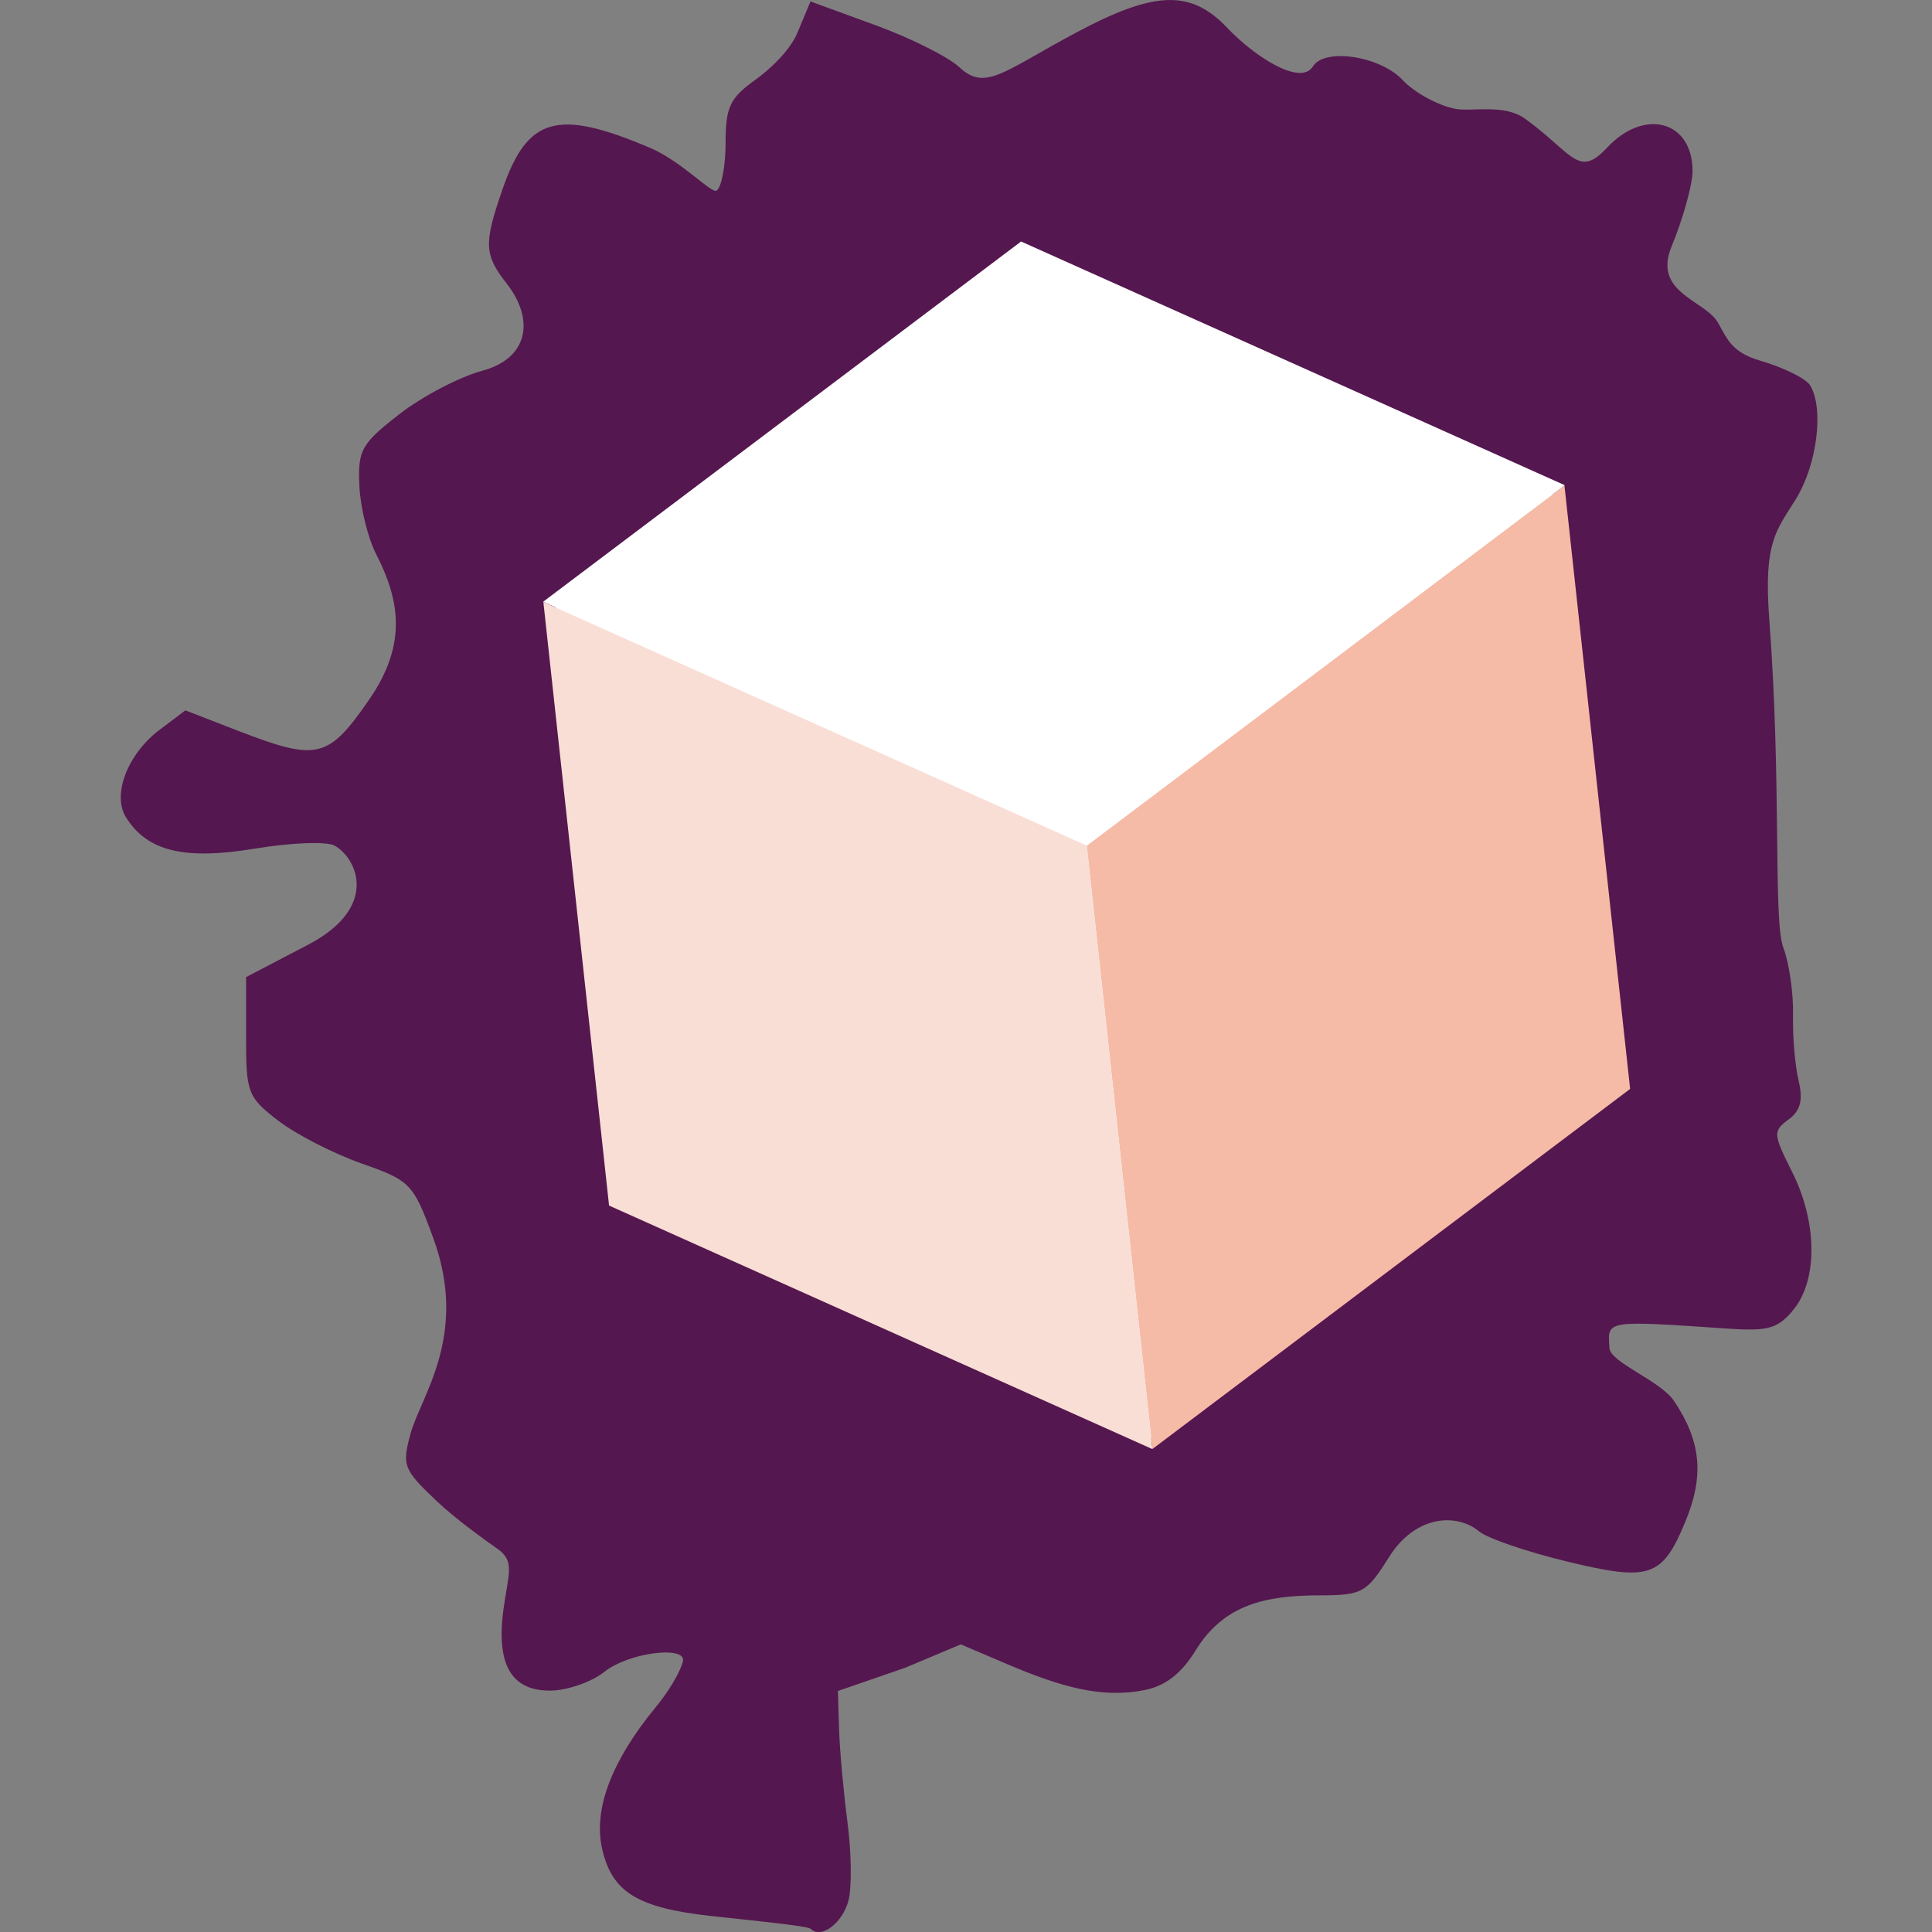 <svg xmlns="http://www.w3.org/2000/svg" width="16" height="16" version="1">
 <rect width="100%" height="100%" fill="#808080" stroke="none"/>
 <path style="fill:#55174f" d="m 6.712,15.973 c -0.023,-0.024 -0.511,-0.071 -0.819,-0.105 -0.617,-0.068 -0.828,-0.199 -0.908,-0.564 -0.07,-0.324 0.08,-0.72 0.44,-1.159 0.17,-0.208 0.232,-0.365 0.232,-0.399 0,-0.115 -0.453,-0.058 -0.65,0.098 C 4.9,13.93 4.697,14 4.558,14.001 4.233,14.003 4.107,13.784 4.17,13.324 4.209,13.035 4.268,12.929 4.119,12.826 4.023,12.759 3.774,12.581 3.614,12.429 3.341,12.17 3.328,12.136 3.4,11.873 3.486,11.56 3.885,11.057 3.586,10.247 3.422,9.801 3.398,9.777 2.993,9.635 2.761,9.553 2.451,9.394 2.304,9.281 2.051,9.086 2.037,9.05 2.038,8.584 L 2.038,8.092 2.551,7.824 C 3.141,7.516 2.961,7.111 2.771,7.003 2.706,6.967 2.411,6.978 2.11,7.028 1.525,7.125 1.217,7.05 1.042,6.766 0.927,6.579 1.058,6.242 1.323,6.043 L 1.535,5.883 1.979,6.055 C 2.63,6.306 2.719,6.284 3.059,5.791 3.381,5.324 3.303,4.956 3.114,4.587 3.046,4.454 2.984,4.2 2.976,4.022 2.963,3.727 2.992,3.675 3.306,3.431 3.496,3.283 3.806,3.121 3.995,3.07 4.379,2.966 4.427,2.645 4.198,2.351 4.009,2.109 4.005,2.02 4.161,1.569 4.369,0.967 4.615,0.898 5.385,1.225 c 0.26,0.111 0.507,0.38 0.549,0.354 0.041,-0.026 0.075,-0.203 0.075,-0.394 0,-0.298 0.035,-0.372 0.245,-0.523 C 6.389,0.565 6.547,0.41 6.605,0.269 l 0.107,-0.257 0.534,0.195 c 0.294,0.107 0.607,0.264 0.697,0.348 0.217,0.205 0.364,0.038 0.967,-0.284 0.653,-0.349 0.951,-0.359 1.254,-0.04 0.227,0.239 0.607,0.484 0.709,0.319 0.096,-0.156 0.556,-0.086 0.741,0.111 0.098,0.105 0.295,0.213 0.437,0.24 0.143,0.027 0.405,-0.045 0.583,0.085 0.394,0.287 0.437,0.492 0.674,0.238 0.31,-0.333 0.709,-0.224 0.709,0.193 0,0.11 -0.078,0.392 -0.174,0.625 -0.159,0.386 0.281,0.443 0.387,0.634 0.077,0.139 0.117,0.244 0.348,0.311 0.191,0.056 0.376,0.147 0.411,0.202 0.118,0.187 0.061,0.655 -0.115,0.942 -0.16,0.261 -0.27,0.349 -0.222,0.992 0.104,1.369 0.031,2.499 0.117,2.726 0.048,0.126 0.084,0.375 0.08,0.554 -0.004,0.178 0.017,0.424 0.046,0.546 0.039,0.163 0.016,0.249 -0.084,0.323 -0.129,0.095 -0.127,0.12 0.029,0.43 0.209,0.414 0.216,0.891 0.016,1.14 -0.128,0.159 -0.209,0.183 -0.531,0.162 -1.04,-0.07 -1.012,-0.074 -0.996,0.161 0.008,0.118 0.421,0.27 0.533,0.435 0.226,0.335 0.253,0.621 0.096,1 -0.192,0.464 -0.293,0.498 -0.98,0.332 -0.334,-0.081 -0.663,-0.193 -0.731,-0.251 -0.18,-0.15 -0.523,-0.137 -0.743,0.213 -0.186,0.297 -0.222,0.317 -0.572,0.318 -0.45,3.97e-4 -0.796,0.074 -1.031,0.457 -0.116,0.189 -0.248,0.292 -0.419,0.327 -0.354,0.071 -0.689,-0.022 -1.14,-0.214 l -0.385,-0.164 -0.459,0.193 -0.559,0.193 0.01,0.317 c 0.005,0.175 0.037,0.52 0.069,0.767 0.033,0.247 0.037,0.538 0.01,0.646 -0.047,0.19 -0.227,0.327 -0.314,0.24 z"/>
 <path style="fill:#ffffff" d="M 8.455,2.125 4.582,5.045 v 0.003 L 5.115,9.942 9.521,11.917 13.394,8.996 12.862,4.103 v -0.003 z"/>
 <path style="fill:#f5bba7" d="M 12.956,4.02 9,7.003 9.544,12 13.5,9.018 Z"/>
 <path style="fill:#ffffff" d="M 8.456,2 4.5,4.982 l 3.597e-4,0.003 4.5,2.018 3.956,-2.983 -3.6e-4,-0.003 z"/>
 <path style="fill:#f9ded5" d="m 4.5,4.986 0.544,4.998 4.5,2.017 L 9,7.003 Z"/>
</svg>
